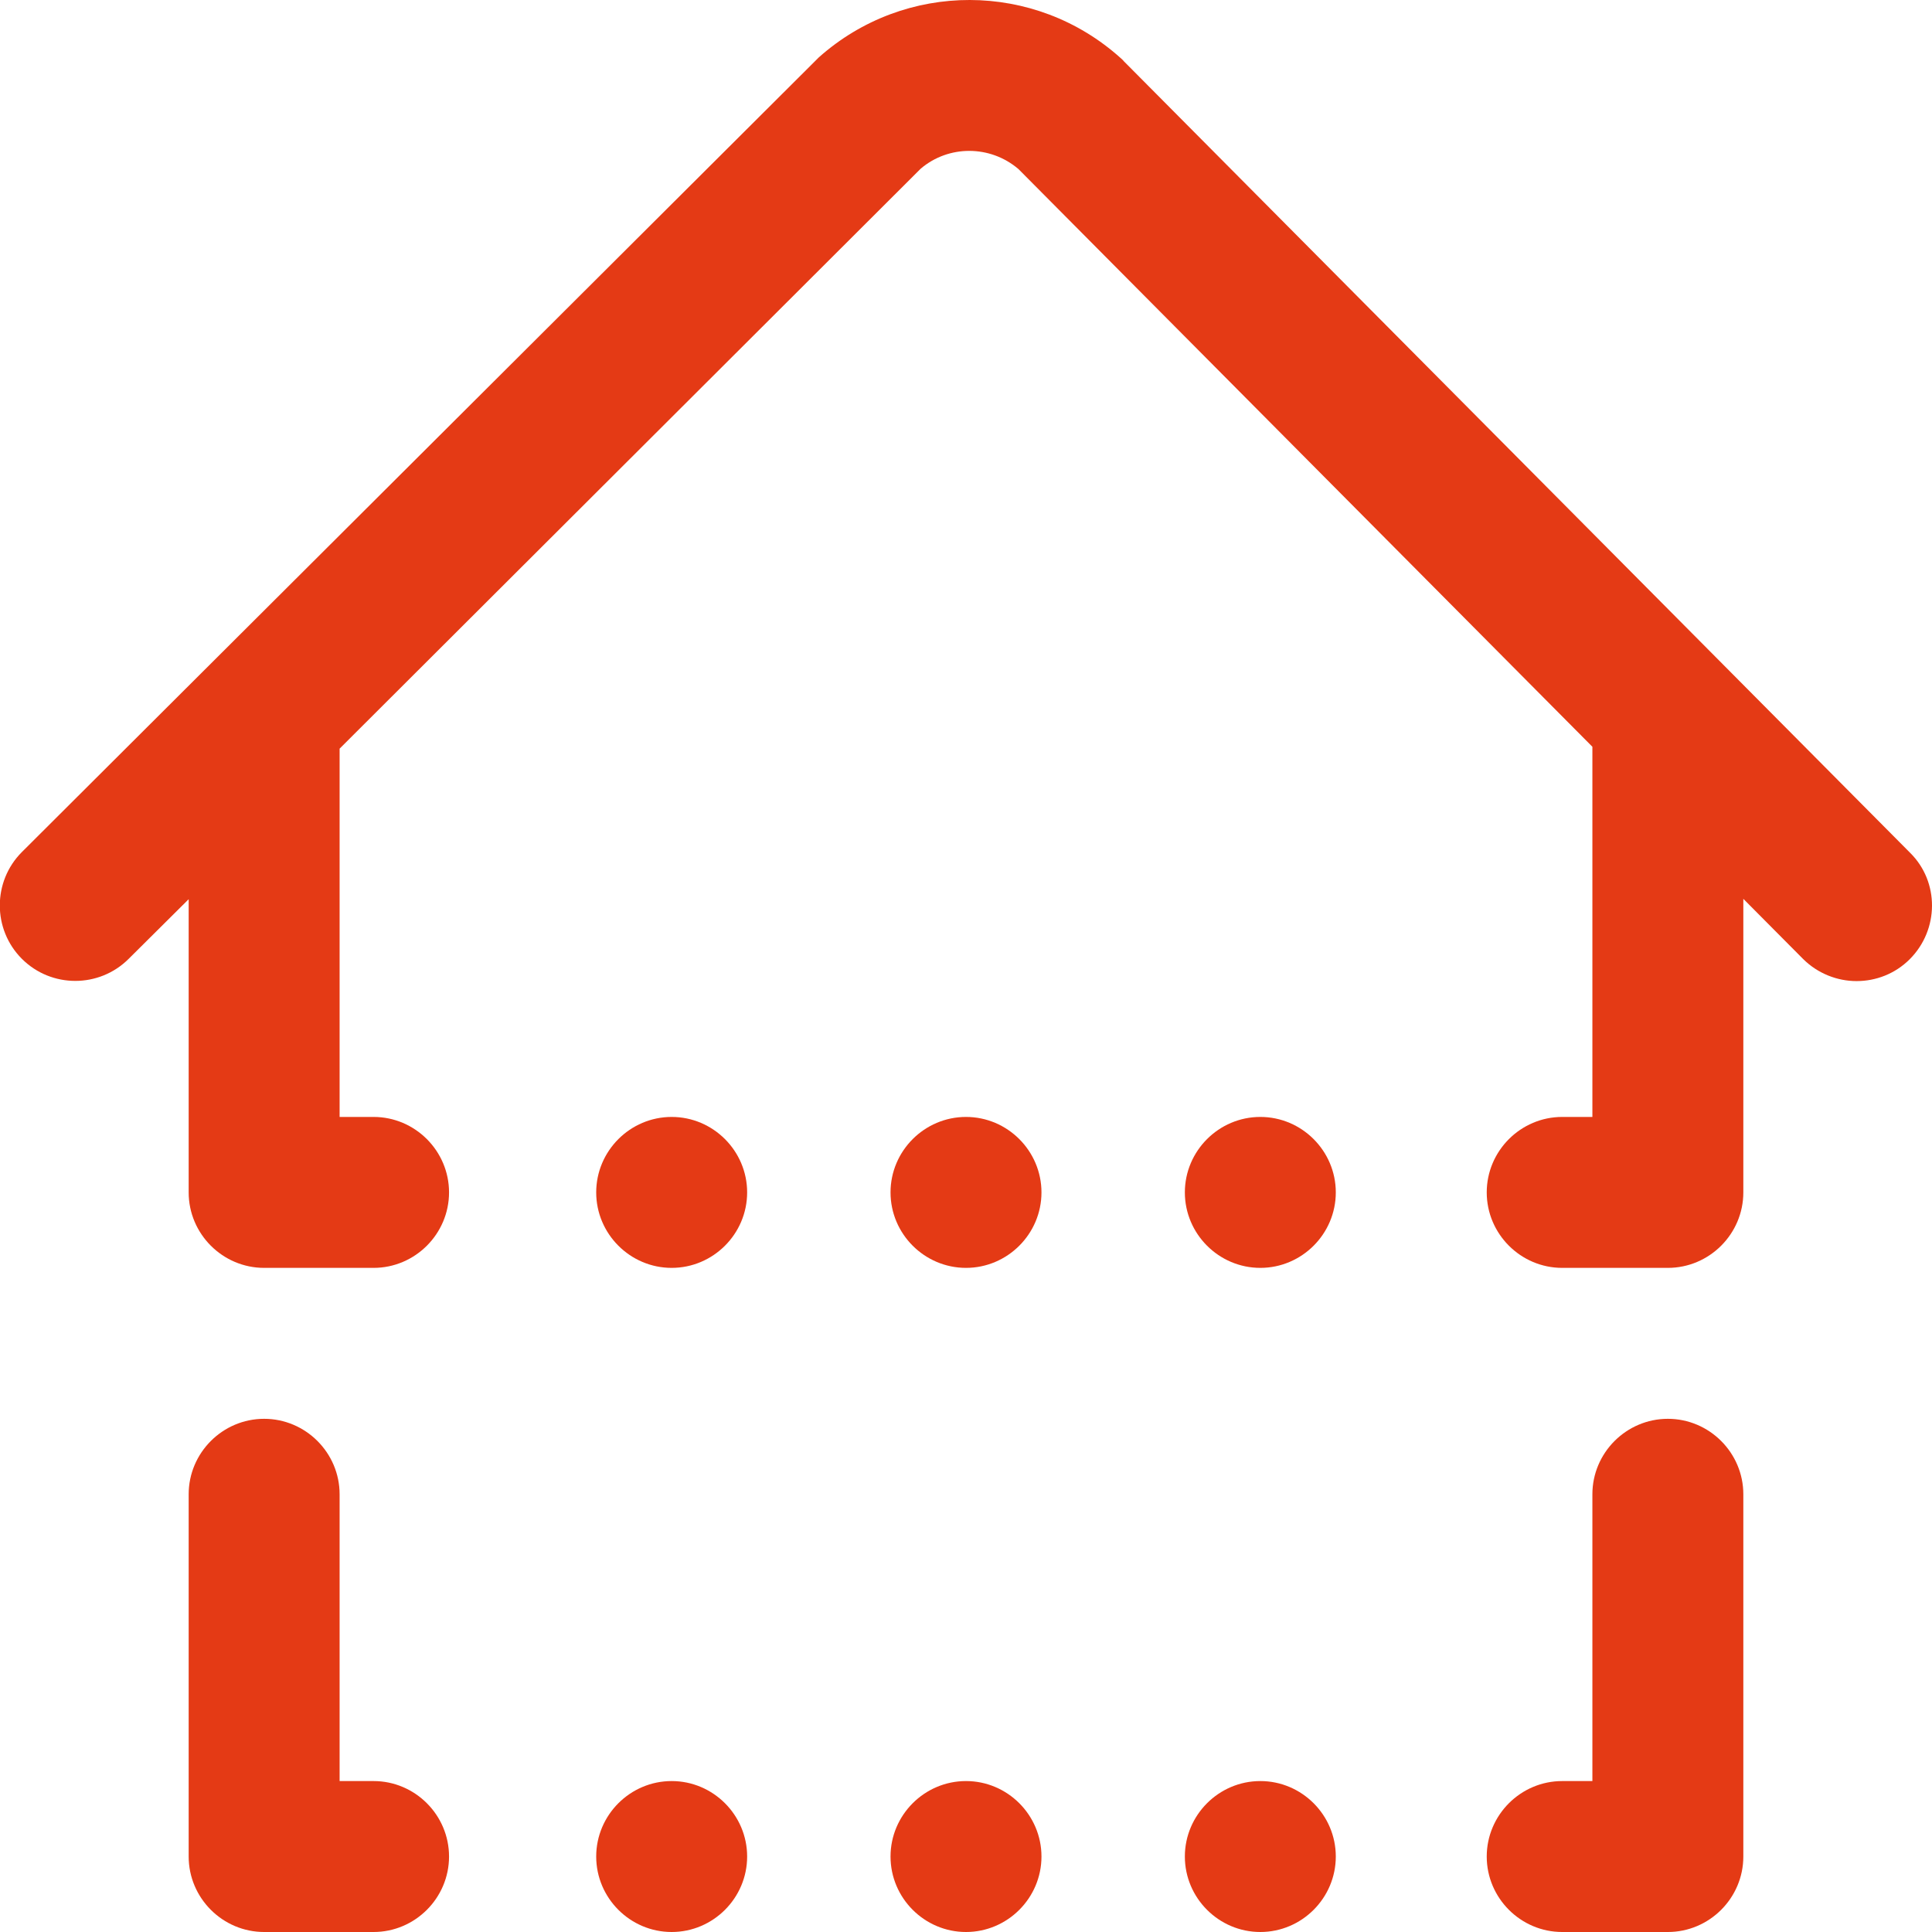 <?xml version="1.0" encoding="utf-8"?>
<!-- Generator: Adobe Illustrator 23.0.0, SVG Export Plug-In . SVG Version: 6.00 Build 0)  -->
<svg version="1.1" id="Layer_1" xmlns:svgjs="http://svgjs.com/svgjs"
	 xmlns="http://www.w3.org/2000/svg" xmlns:xlink="http://www.w3.org/1999/xlink" x="0px" y="0px" viewBox="0 0 512 512"
	 style="enable-background:new 0 0 512 512;" xml:space="preserve">
<style type="text/css">
	.st0{fill:#E43A15;}
</style>
<g>
	<path class="st0" d="M506.1,254.2c-3.9,3.9-9,5.8-14.1,5.8c-5.1,0-10.3-2-14.2-5.9L462,238.2V316c0,11-9,20-20,20h-28
		c-11,0-20-9-20-20c0-11,9-20,20-20h8v-98.1L269.9,44.8c-7.5-6.4-18.5-6.4-25.9-0.1L90,198.4c0,0.2,0,0.4,0,0.6v97h9
		c11,0,20,9,20,20c0,11-9,20-20,20H70c-11,0-20-9-20-20v-77.7l-15.9,15.8c-7.8,7.8-20.5,7.8-28.3,0c-7.8-7.8-7.8-20.5,0-28.3
		L216.2,16c0.3-0.3,0.5-0.5,0.8-0.8c22.8-20.3,57.2-20.3,80,0.2c0.3,0.3,0.6,0.5,0.8,0.8l208.4,209.8
		C514,233.7,513.9,246.4,506.1,254.2z M442,376c-11,0-20,9-20,20v76h-8c-11,0-20,9-20,20s9,20,20,20h28c11,0,20-9,20-20v-96
		C462,385,453,376,442,376z M99,472h-9v-76c0-11-9-20-20-20c-11,0-20,9-20,20v96c0,11,9,20,20,20h29c11,0,20-9,20-20S110,472,99,472
		z M256,472c-11,0-20,9-20,20s9,20,20,20s20-9,20-20S267,472,256,472z M334,472c-11,0-20,9-20,20s9,20,20,20c11,0,20-9,20-20
		S345,472,334,472z M178,472c-11,0-20,9-20,20s9,20,20,20c11,0,20-9,20-20S189,472,178,472z M256,296c-11,0-20,9-20,20
		c0,11,9,20,20,20s20-9,20-20C276,305,267,296,256,296z M334,296c-11,0-20,9-20,20c0,11,9,20,20,20c11,0,20-9,20-20
		C354,305,345,296,334,296z M178,296c-11,0-20,9-20,20c0,11,9,20,20,20c11,0,20-9,20-20C198,305,189,296,178,296z"/>
</g>
</svg>
